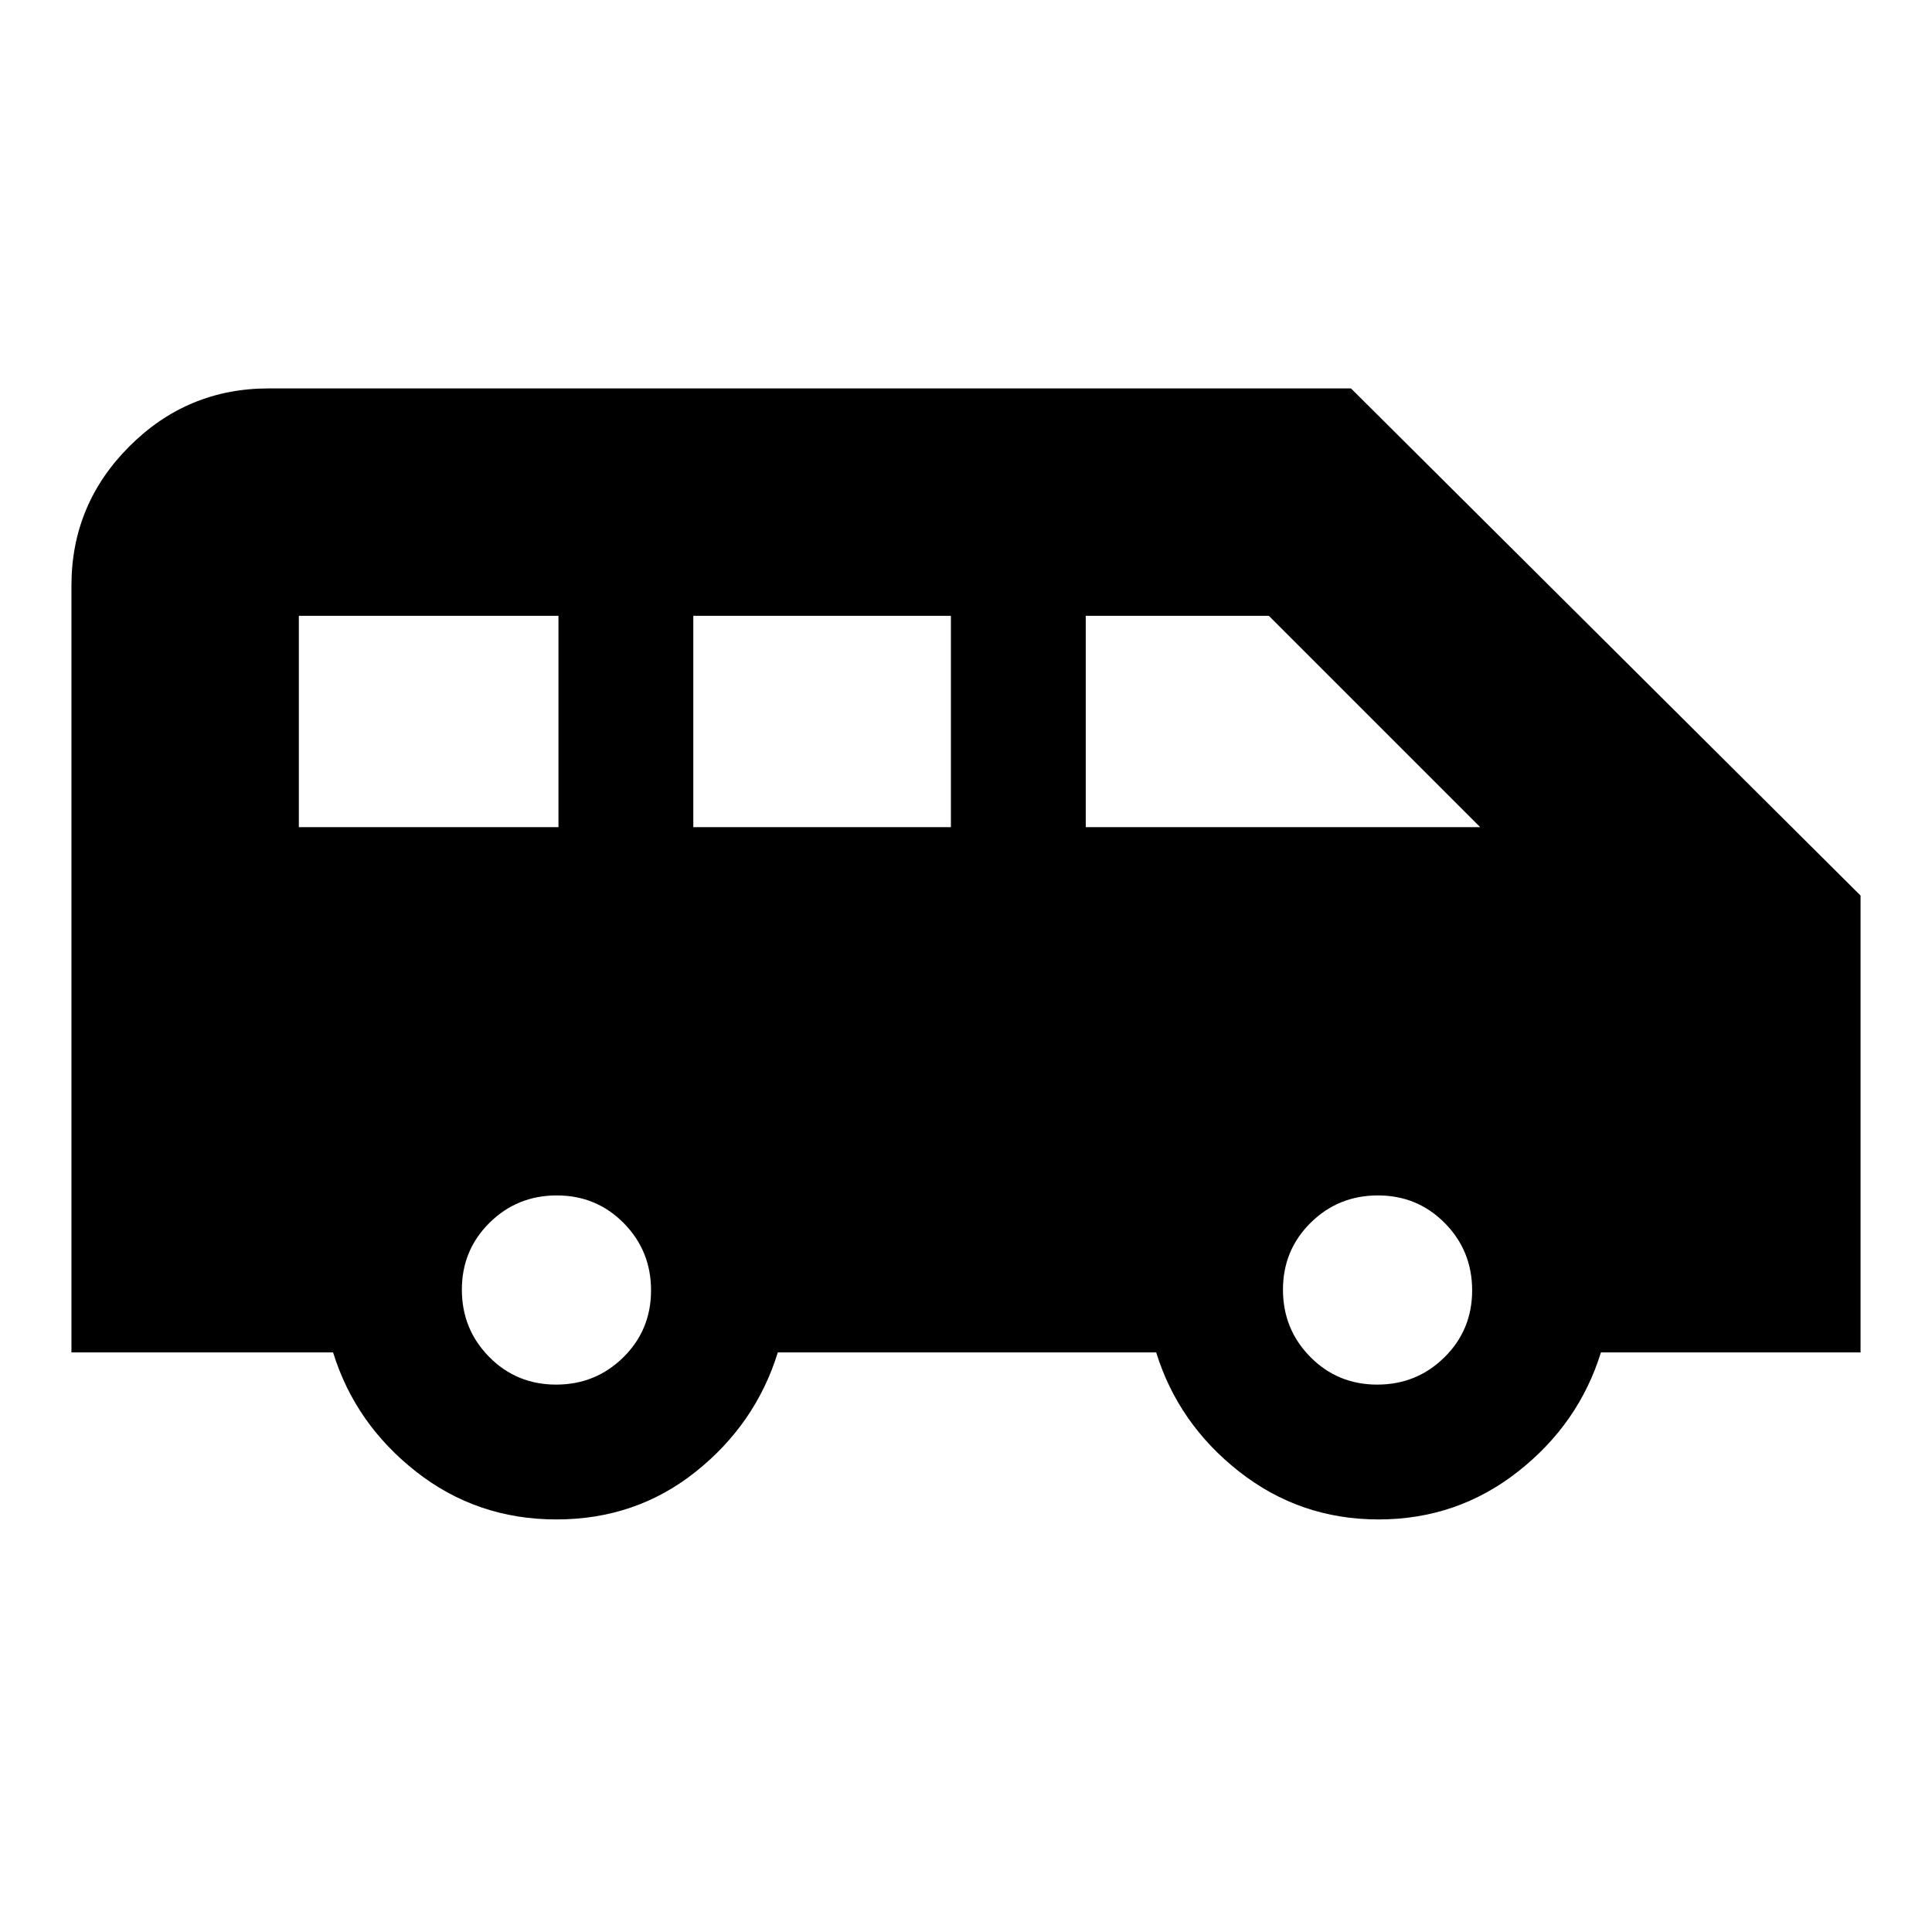 <svg xmlns="http://www.w3.org/2000/svg" height="20" viewBox="0 -960 960 960" width="20"><path d="M276.5-205q-39.5 0-69.75-23.75T165.5-288h-130v-381q0-40.42 28.79-69.21Q93.08-767 133.5-767h537.8l253.2 252v227h-129q-11 35.5-41.25 59.25T685-205q-39 0-69.25-23.75T574.5-288h-188q-11 35.5-40.75 59.25T276.5-205Zm263-344h196l-105-105h-91v105Zm-195 0h128v-105h-128v105Zm-196 0h129v-105h-129v105Zm127.83 277q19.67 0 33.42-13.58t13.75-33.25q0-19.67-13.58-33.42T276.67-366q-19.67 0-33.42 13.58t-13.75 33.25q0 19.67 13.58 33.42T276.33-272Zm408 0q19.67 0 33.42-13.58t13.75-33.25q0-19.67-13.58-33.42T684.67-366q-19.67 0-33.42 13.58t-13.75 33.25q0 19.67 13.58 33.42T684.33-272Z"/></svg>